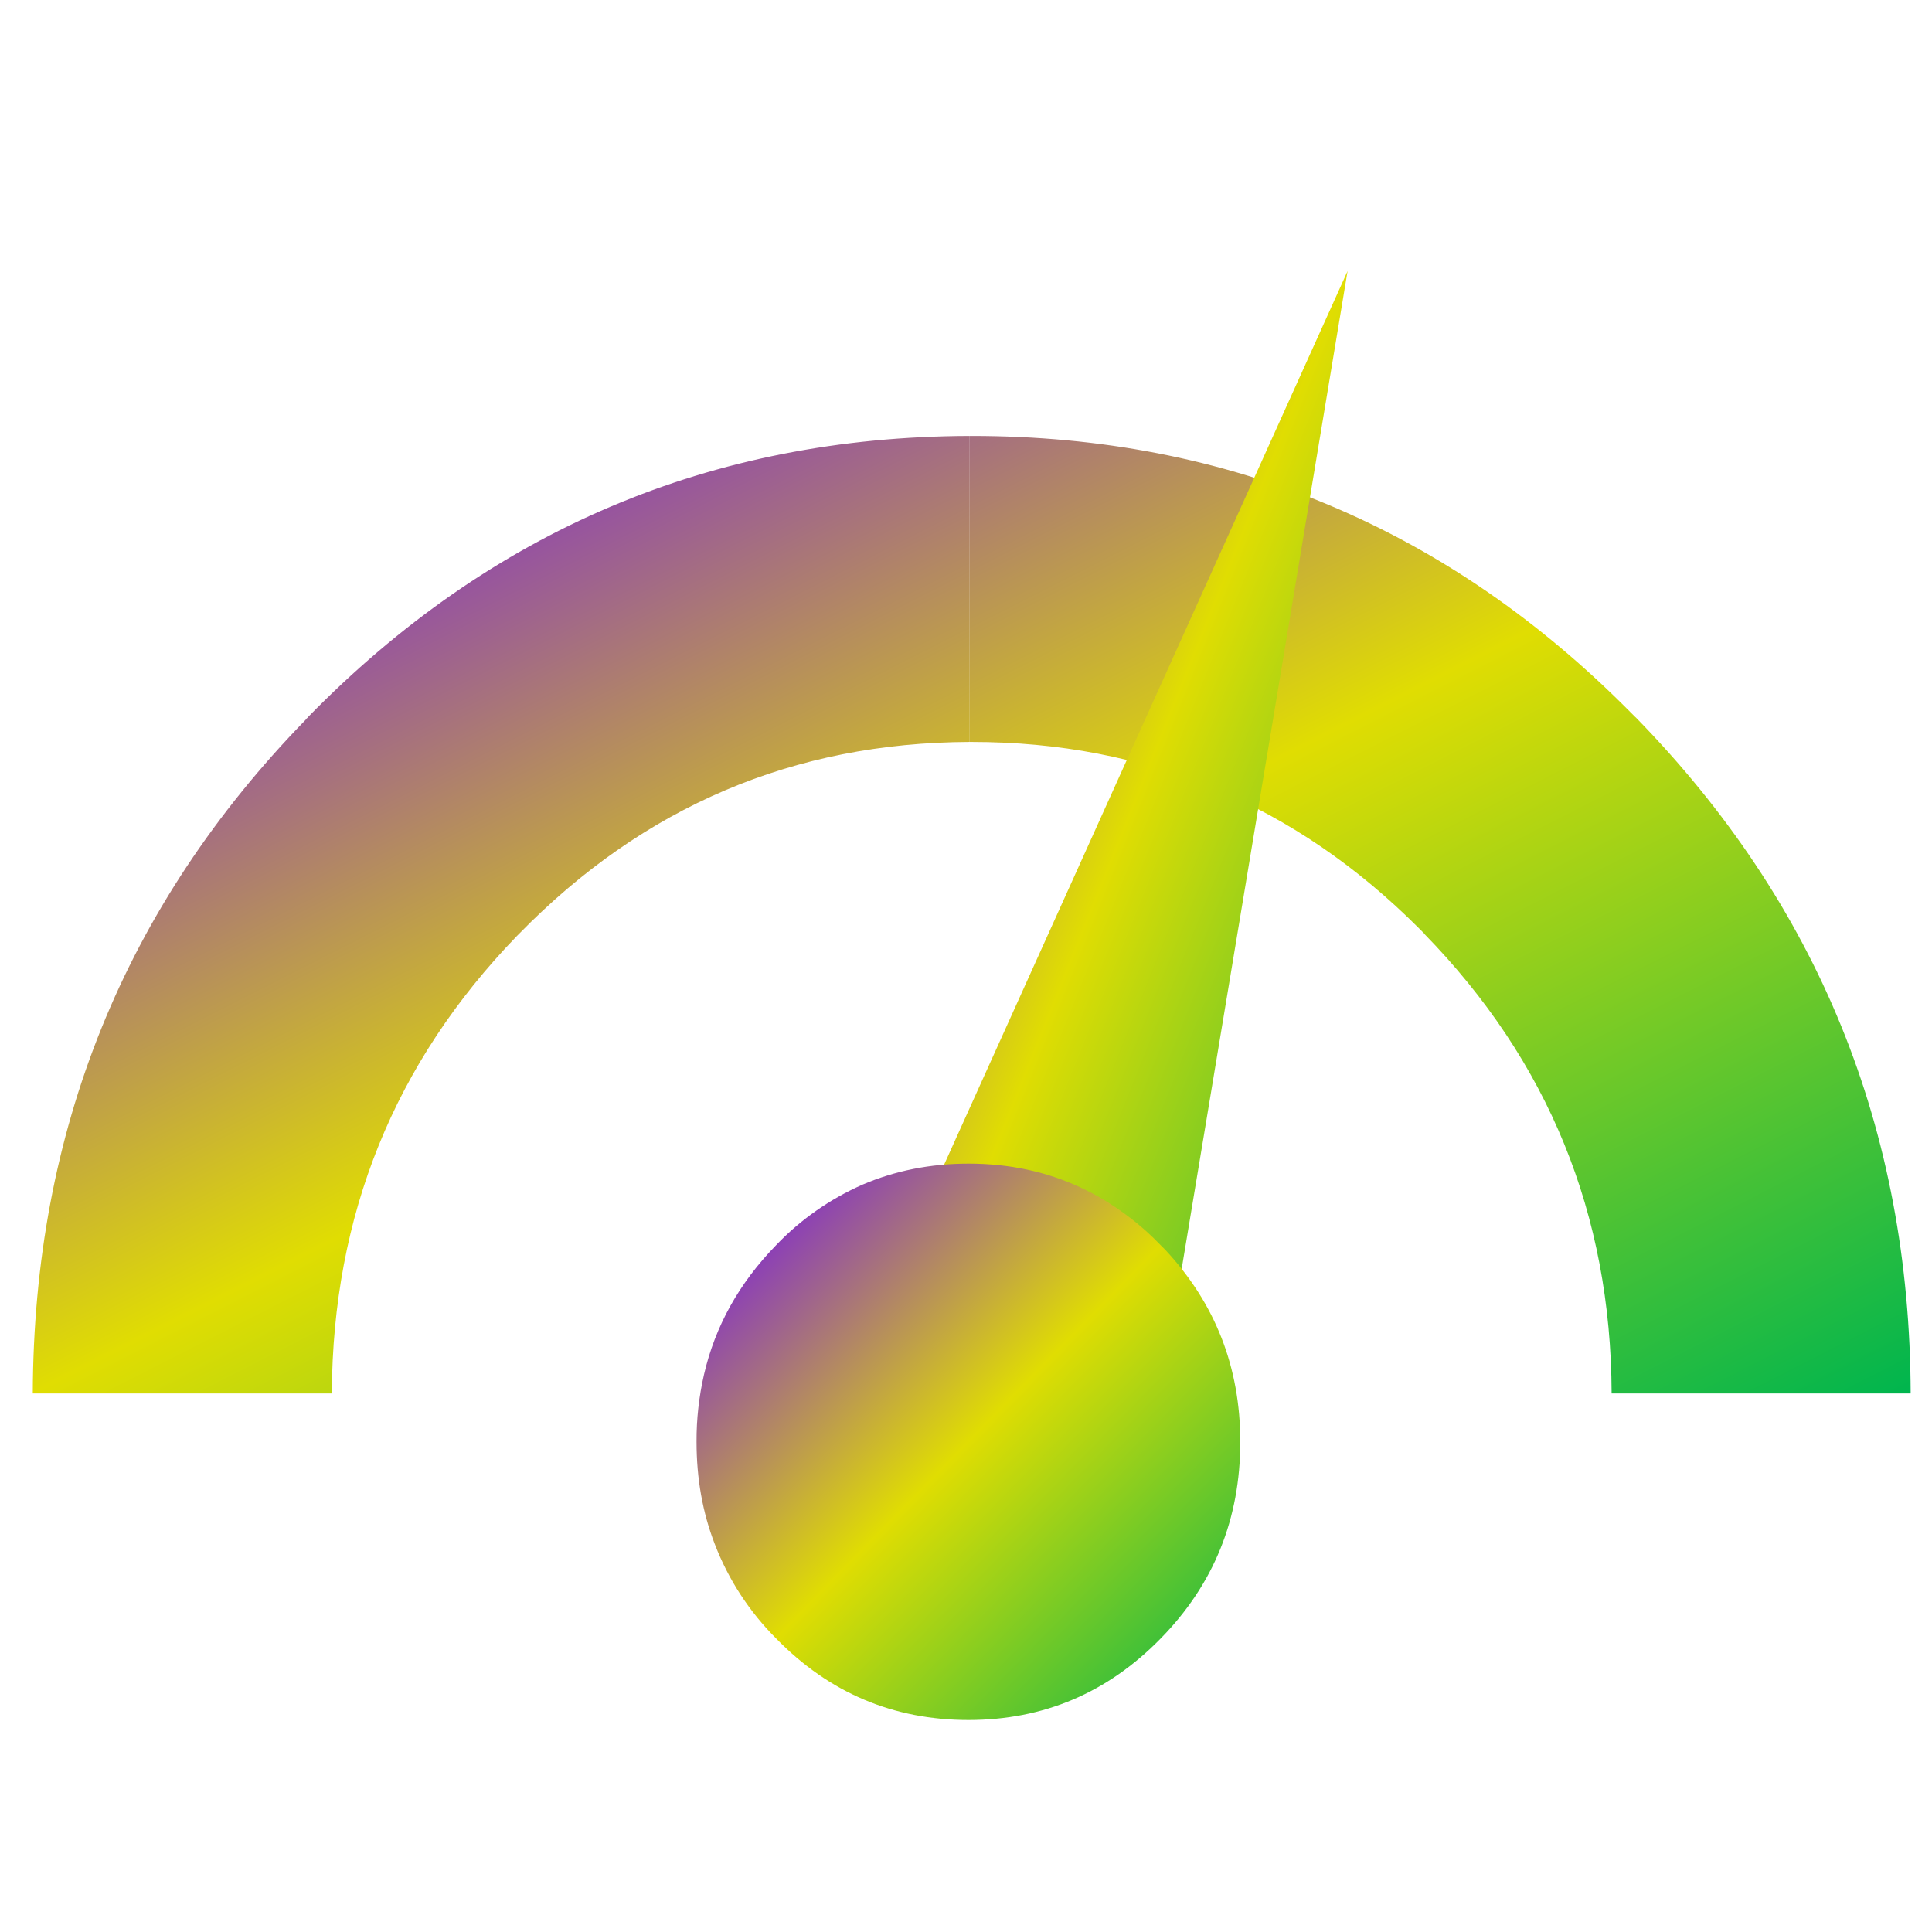 <svg xmlns="http://www.w3.org/2000/svg" xmlns:xlink="http://www.w3.org/1999/xlink" width="64" height="64" viewBox="0 0 64 64" version="1.1"><defs><linearGradient id="linear0" x1="0%" x2="100%" y1="0%" y2="100%"><stop offset="0%" style="stop-color:#6a00ff; stop-opacity:1"/><stop offset="50%" style="stop-color:#e0dd02; stop-opacity:1"/><stop offset="100%" style="stop-color:#00b54e; stop-opacity:1"/></linearGradient></defs><g id="surface1"><path style=" stroke:none;fill-rule:nonzero;fill:url(#linear0);" d="M 32.109 14.441 C 23.555 14.469 16.254 17.566 10.199 23.758 L 10.195 23.758 L 10.195 23.77 C 10.168 23.789 10.141 23.816 10.121 23.848 C 4.121 30.016 1.113 37.457 1.086 46.16 L 10.992 46.16 C 11.02 40.258 13.059 35.207 17.121 31.008 L 17.199 30.93 C 21.32 26.715 26.289 24.602 32.105 24.578 L 32.105 14.441 Z M 32.109 14.441 L 32.109 24.578 L 32.191 24.578 C 37.965 24.578 42.906 26.645 47.016 30.762 L 47.176 30.922 L 47.176 30.93 C 51.293 35.145 53.367 40.223 53.387 46.16 L 63.293 46.16 C 63.27 37.414 60.23 29.949 54.18 23.758 L 54.176 23.758 L 54.02 23.602 C 47.98 17.5 40.699 14.441 32.191 14.441 Z M 32.109 14.441 "/><path style=" stroke:none;fill-rule:nonzero;fill:url(#linear0);" d="M 44.641 8.977 L 27.359 47.254 L 31.328 52.117 L 37.641 51.074 Z M 44.641 8.977 "/><path style=" stroke:none;fill-rule:nonzero;fill:url(#linear0);" d="M 32.082 38.547 C 30.82 38.547 29.652 38.781 28.574 39.242 C 27.5 39.715 26.523 40.395 25.711 41.246 C 24.488 42.5 23.691 43.926 23.32 45.539 C 23.152 46.273 23.07 47.016 23.074 47.762 C 23.074 48.977 23.273 50.102 23.676 51.145 C 24.129 52.328 24.824 53.391 25.711 54.277 C 27.469 56.078 29.594 56.977 32.082 56.977 C 34.566 56.977 36.688 56.078 38.449 54.277 C 40.211 52.48 41.086 50.312 41.086 47.762 C 41.086 45.293 40.258 43.176 38.598 41.398 L 38.449 41.25 C 37.84 40.613 37.152 40.082 36.395 39.645 C 36.195 39.531 35.988 39.434 35.785 39.332 C 34.656 38.809 33.43 38.547 32.094 38.547 Z M 32.082 38.547 "/></g></svg>
